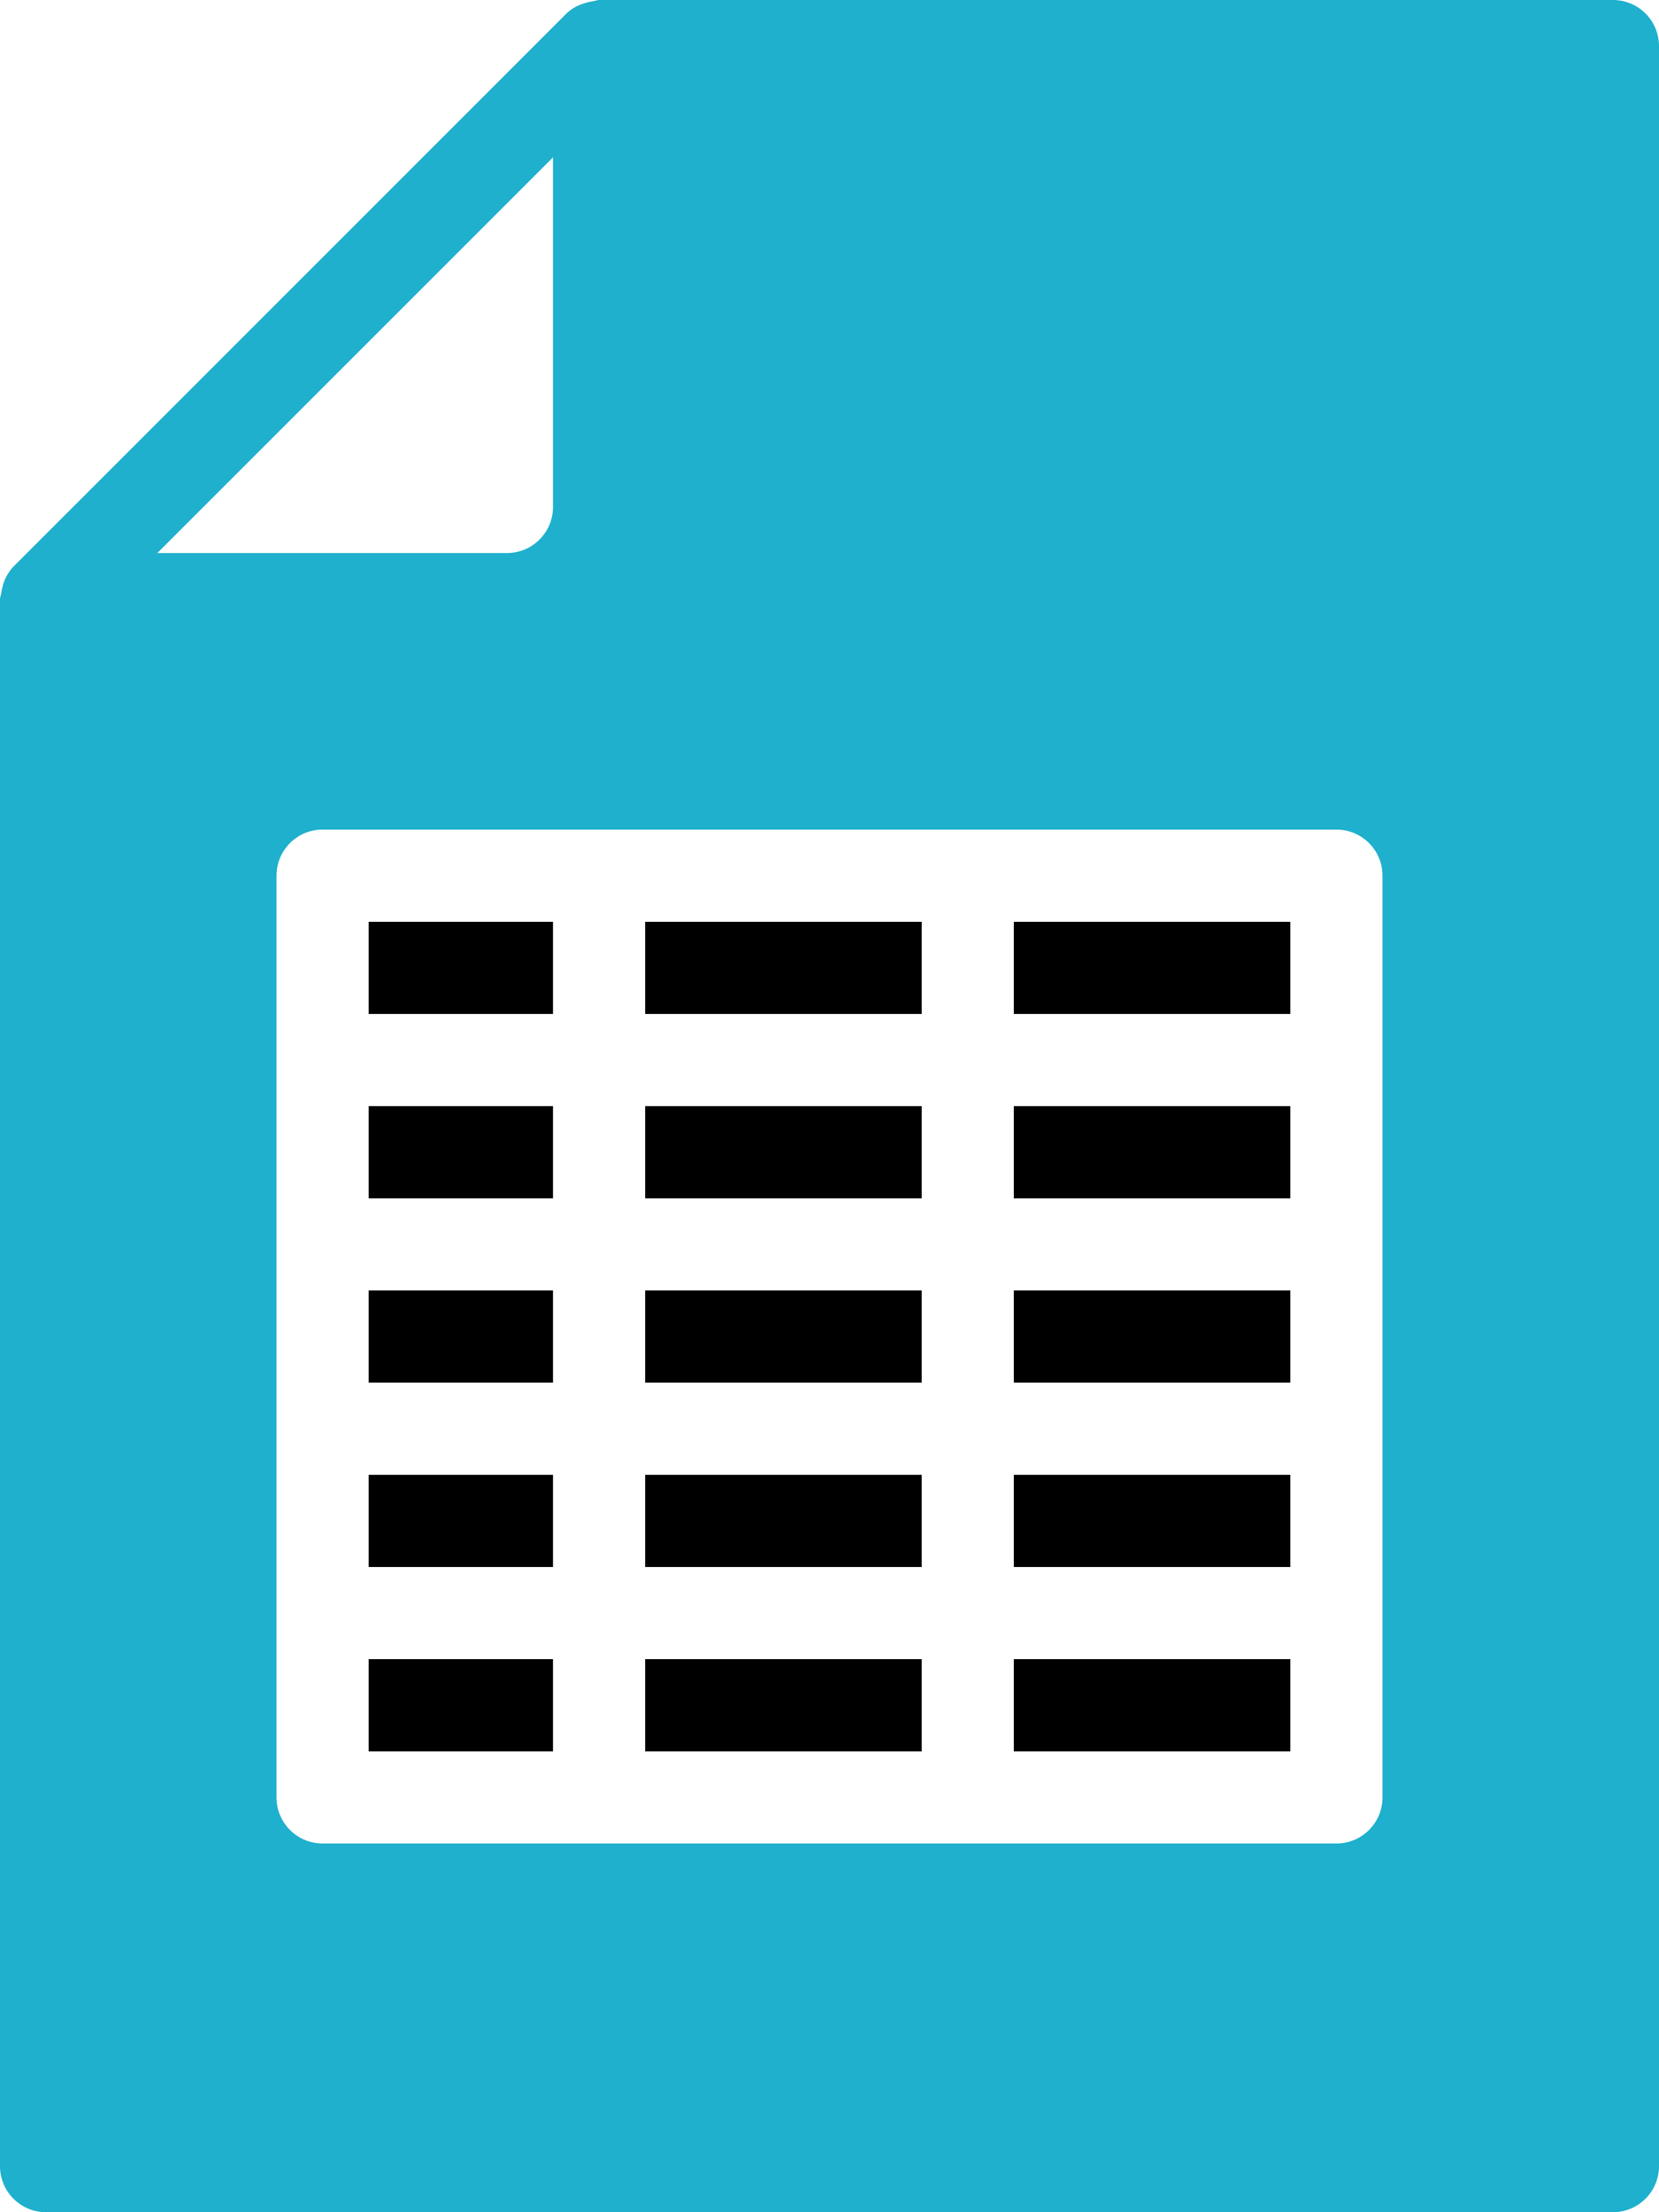 <svg xmlns="http://www.w3.org/2000/svg" width="48" height="64" viewBox="0 0 48 64">
    <g fill="none" fill-rule="nonzero">
        <path fill="#000" d="M18.667 37.333h8V40h-8zM10.667 37.333H16V40h-5.333zM29.333 37.333h8V40h-8zM18.667 26.667h8v2.667h-8zM18.667 32h8v2.667h-8z"/>
        <path fill="#1EB0CD" d="M46.667 0H17.333c-.061 0-.112.027-.17.035a1.173 1.173 0 0 0-.168.034c-.23.062-.443.16-.606.323L.392 16.389a1.312 1.312 0 0 0-.323.603 1.29 1.29 0 0 0-.034.17c-.008.06-.035.11-.035.171v45.334C0 63.403.597 64 1.333 64h45.334c.736 0 1.333-.597 1.333-1.333V1.333C48 .597 47.403 0 46.667 0zM16 4.552v10.115c0 .736-.597 1.333-1.333 1.333H4.552L16 4.552zM40 52c0 .736-.597 1.333-1.333 1.333H9.333A1.334 1.334 0 0 1 8 52V25.333C8 24.597 8.597 24 9.333 24h29.334c.736 0 1.333.597 1.333 1.333V52z"/>
        <path fill="#000" d="M18.667 48h8v2.667h-8zM29.333 32h8v2.667h-8zM18.667 42.667h8v2.667h-8zM10.667 26.667H16v2.667h-5.333zM10.667 48H16v2.667h-5.333zM29.333 48h8v2.667h-8zM10.667 32H16v2.667h-5.333zM10.667 42.667H16v2.667h-5.333zM29.333 26.667h8v2.667h-8zM29.333 42.667h8v2.667h-8z"/>
    </g>
</svg>
